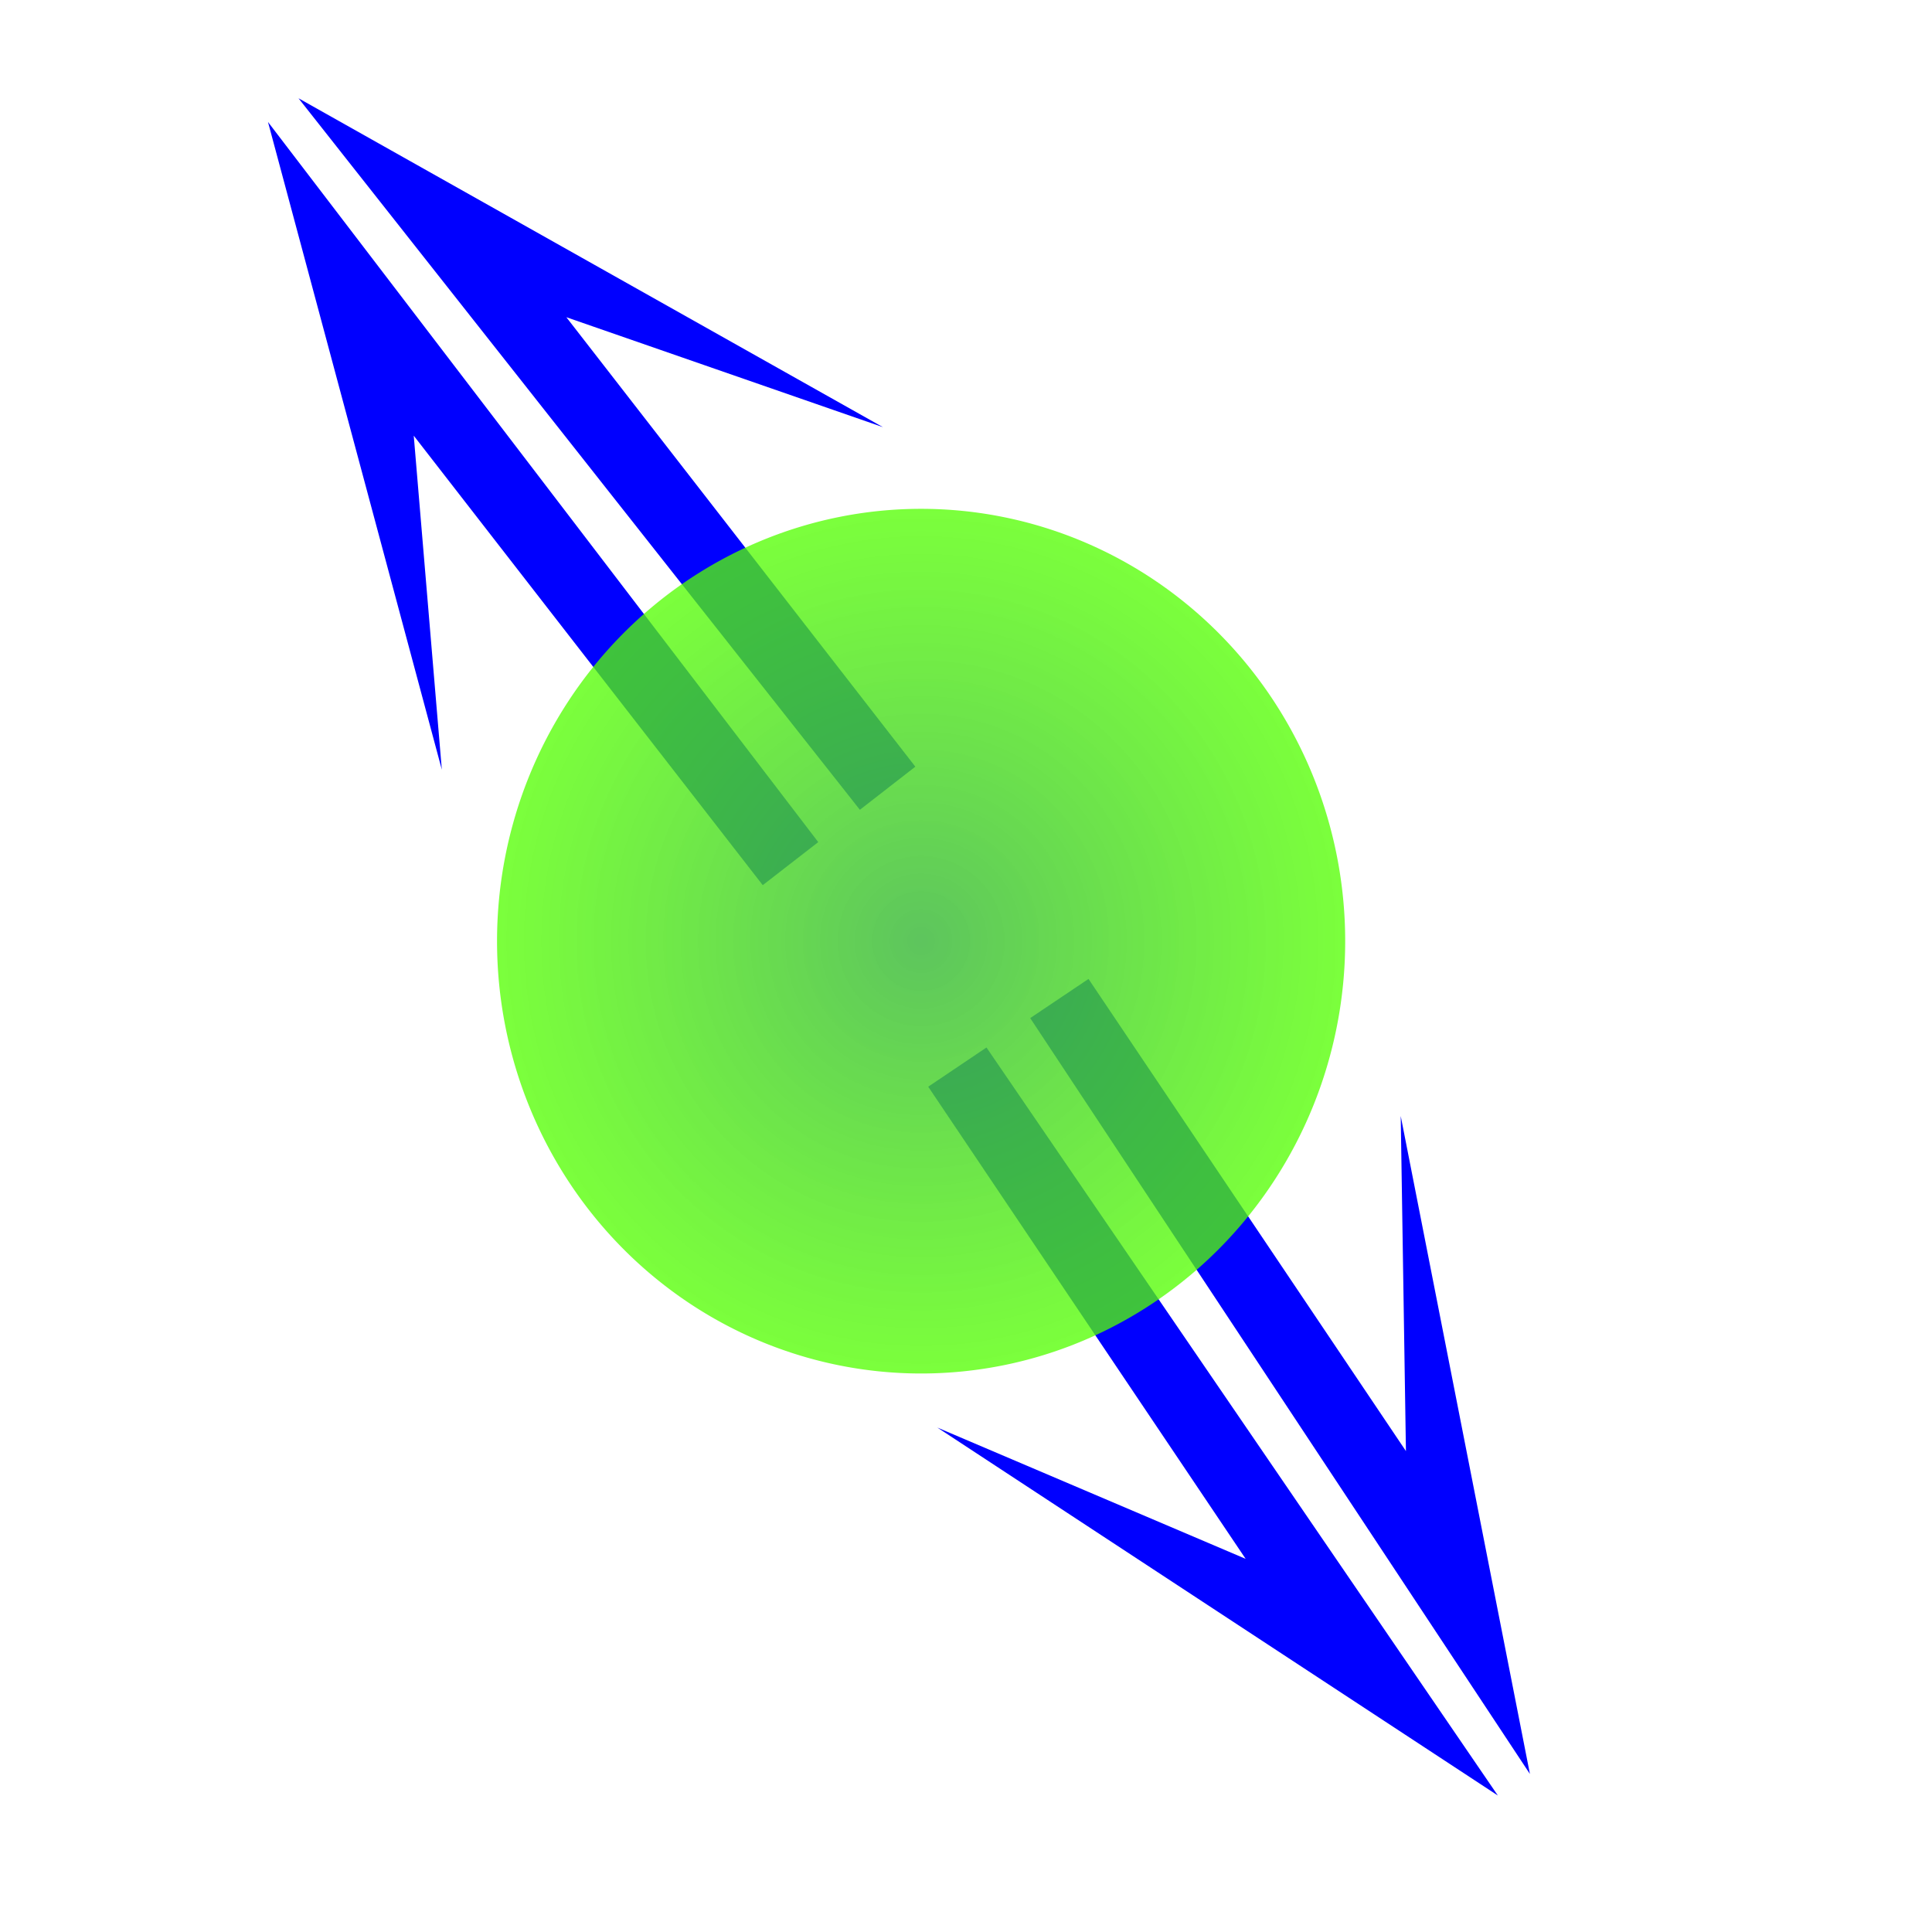 <?xml version="1.0" encoding="UTF-8" standalone="no"?>
<!-- Created with Inkscape (http://www.inkscape.org/) -->

<svg
   xmlns:dc="http://purl.org/dc/elements/1.1/"
   xmlns:cc="http://creativecommons.org/ns#"
   xmlns:rdf="http://www.w3.org/1999/02/22-rdf-syntax-ns#"
   xmlns:svg="http://www.w3.org/2000/svg"
   xmlns="http://www.w3.org/2000/svg"
   xmlns:xlink="http://www.w3.org/1999/xlink"
   xmlns:sodipodi="http://sodipodi.sourceforge.net/DTD/sodipodi-0.dtd"
   xmlns:inkscape="http://www.inkscape.org/namespaces/inkscape"
   width="64px"
   height="64px"
   id="svg2985"
   version="1.1"
   inkscape:version="0.48.1 r9760"
   sodipodi:docname="tray_active_2.svg">
  <defs
     id="defs2987">
    <linearGradient
       id="linearGradient3787">
      <stop
         style="stop-color:#43bb43;stop-opacity:1;"
         offset="0"
         id="stop3789" />
      <stop
         style="stop-color:#53ff00;stop-opacity:0.889;"
         offset="1"
         id="stop3791" />
    </linearGradient>
    <radialGradient
       inkscape:collect="always"
       xlink:href="#linearGradient3787"
       id="radialGradient3869"
       gradientUnits="userSpaceOnUse"
       gradientTransform="matrix(1,0,0,0.941,0,1.936)"
       cx="32.909"
       cy="32.909"
       fx="32.909"
       fy="32.909"
       r="27.818" />
    <radialGradient
       inkscape:collect="always"
       xlink:href="#linearGradient3787"
       id="radialGradient3912"
       gradientUnits="userSpaceOnUse"
       gradientTransform="matrix(1,0,0,0.941,0,1.936)"
       cx="32.909"
       cy="32.909"
       fx="32.909"
       fy="32.909"
       r="27.818" />
    <radialGradient
       inkscape:collect="always"
       xlink:href="#linearGradient3787"
       id="radialGradient3923"
       gradientUnits="userSpaceOnUse"
       gradientTransform="matrix(1,0,0,0.941,0,1.936)"
       cx="32.909"
       cy="32.909"
       fx="32.909"
       fy="32.909"
       r="27.818" />
  </defs>
  <sodipodi:namedview
     id="base"
     pagecolor="#ffffff"
     bordercolor="#666666"
     borderopacity="1.0"
     inkscape:pageopacity="0.0"
     inkscape:pageshadow="2"
     inkscape:zoom="5.5"
     inkscape:cx="23.605166"
     inkscape:cy="16.643723"
     inkscape:current-layer="layer1"
     showgrid="true"
     inkscape:document-units="px"
     inkscape:grid-bbox="true"
     inkscape:window-width="1680"
     inkscape:window-height="952"
     inkscape:window-x="0"
     inkscape:window-y="0"
     inkscape:window-maximized="0" />
  <g
     id="layer1"
     inkscape:label="Layer 1"
     inkscape:groupmode="layer">
    <g
       id="tray_active_2"
       inkscape:label="#g4216"
       inkscape:export-xdpi="176.39999"
       inkscape:export-ydpi="176.39999">
      <rect
         y="0"
         x="0.182"
         height="64.364"
         width="64"
         id="rect3899"
         style="opacity:0.86;fill:none;stroke:none" />
      <g
         style="fill:#0000ff"
         transform="matrix(-1.011,0.785,-0.785,-1.011,78.393,71.749)"
         id="g3805">
        <path
           style="fill:#0000ff;fill-opacity:1;stroke:none"
           d="m 7.455,51.636 0,14.727 -4.727,-7.273 6.727,16 -0.182,-23.455 z"
           id="path2999"
           inkscape:connector-curvature="0" />
        <path
           style="fill:#0000ff;fill-opacity:1;stroke:none"
           d="m 12.455,51.636 0,14.727 4.727,-7.273 -6.727,16 0.182,-23.455 z"
           id="path2999-9"
           inkscape:connector-curvature="0" />
      </g>
      <g
         style="fill:#0000ff"
         id="g3805-9"
         transform="matrix(1.062,-0.714,0.714,1.062,-14.037,-13.516)">
        <path
           style="fill:#0000ff;fill-opacity:1;stroke:none"
           d="m 7.455,51.636 0,14.727 -4.727,-7.273 6.727,16 -0.182,-23.455 z"
           id="path2999-1"
           inkscape:connector-curvature="0" />
        <path
           style="fill:#0000ff;fill-opacity:1;stroke:none"
           d="m 12.455,51.636 0,14.727 4.727,-7.273 -6.727,16 0.182,-23.455 z"
           id="path2999-9-2"
           inkscape:connector-curvature="0" />
      </g>
      <path
         transform="matrix(0.505,0,0,0.547,13.894,13.176)"
         d="m 60.727,32.909 a 27.818,26.182 0 1 1 -55.636,0 27.818,26.182 0 1 1 55.636,0 z"
         sodipodi:ry="26.181818"
         sodipodi:rx="27.818182"
         sodipodi:cy="32.909092"
         sodipodi:cx="32.909092"
         id="path2993"
         style="opacity:0.86;fill:url(#radialGradient3923);fill-opacity:1;stroke:none"
         sodipodi:type="arc" />
    </g>
  </g>
</svg>
